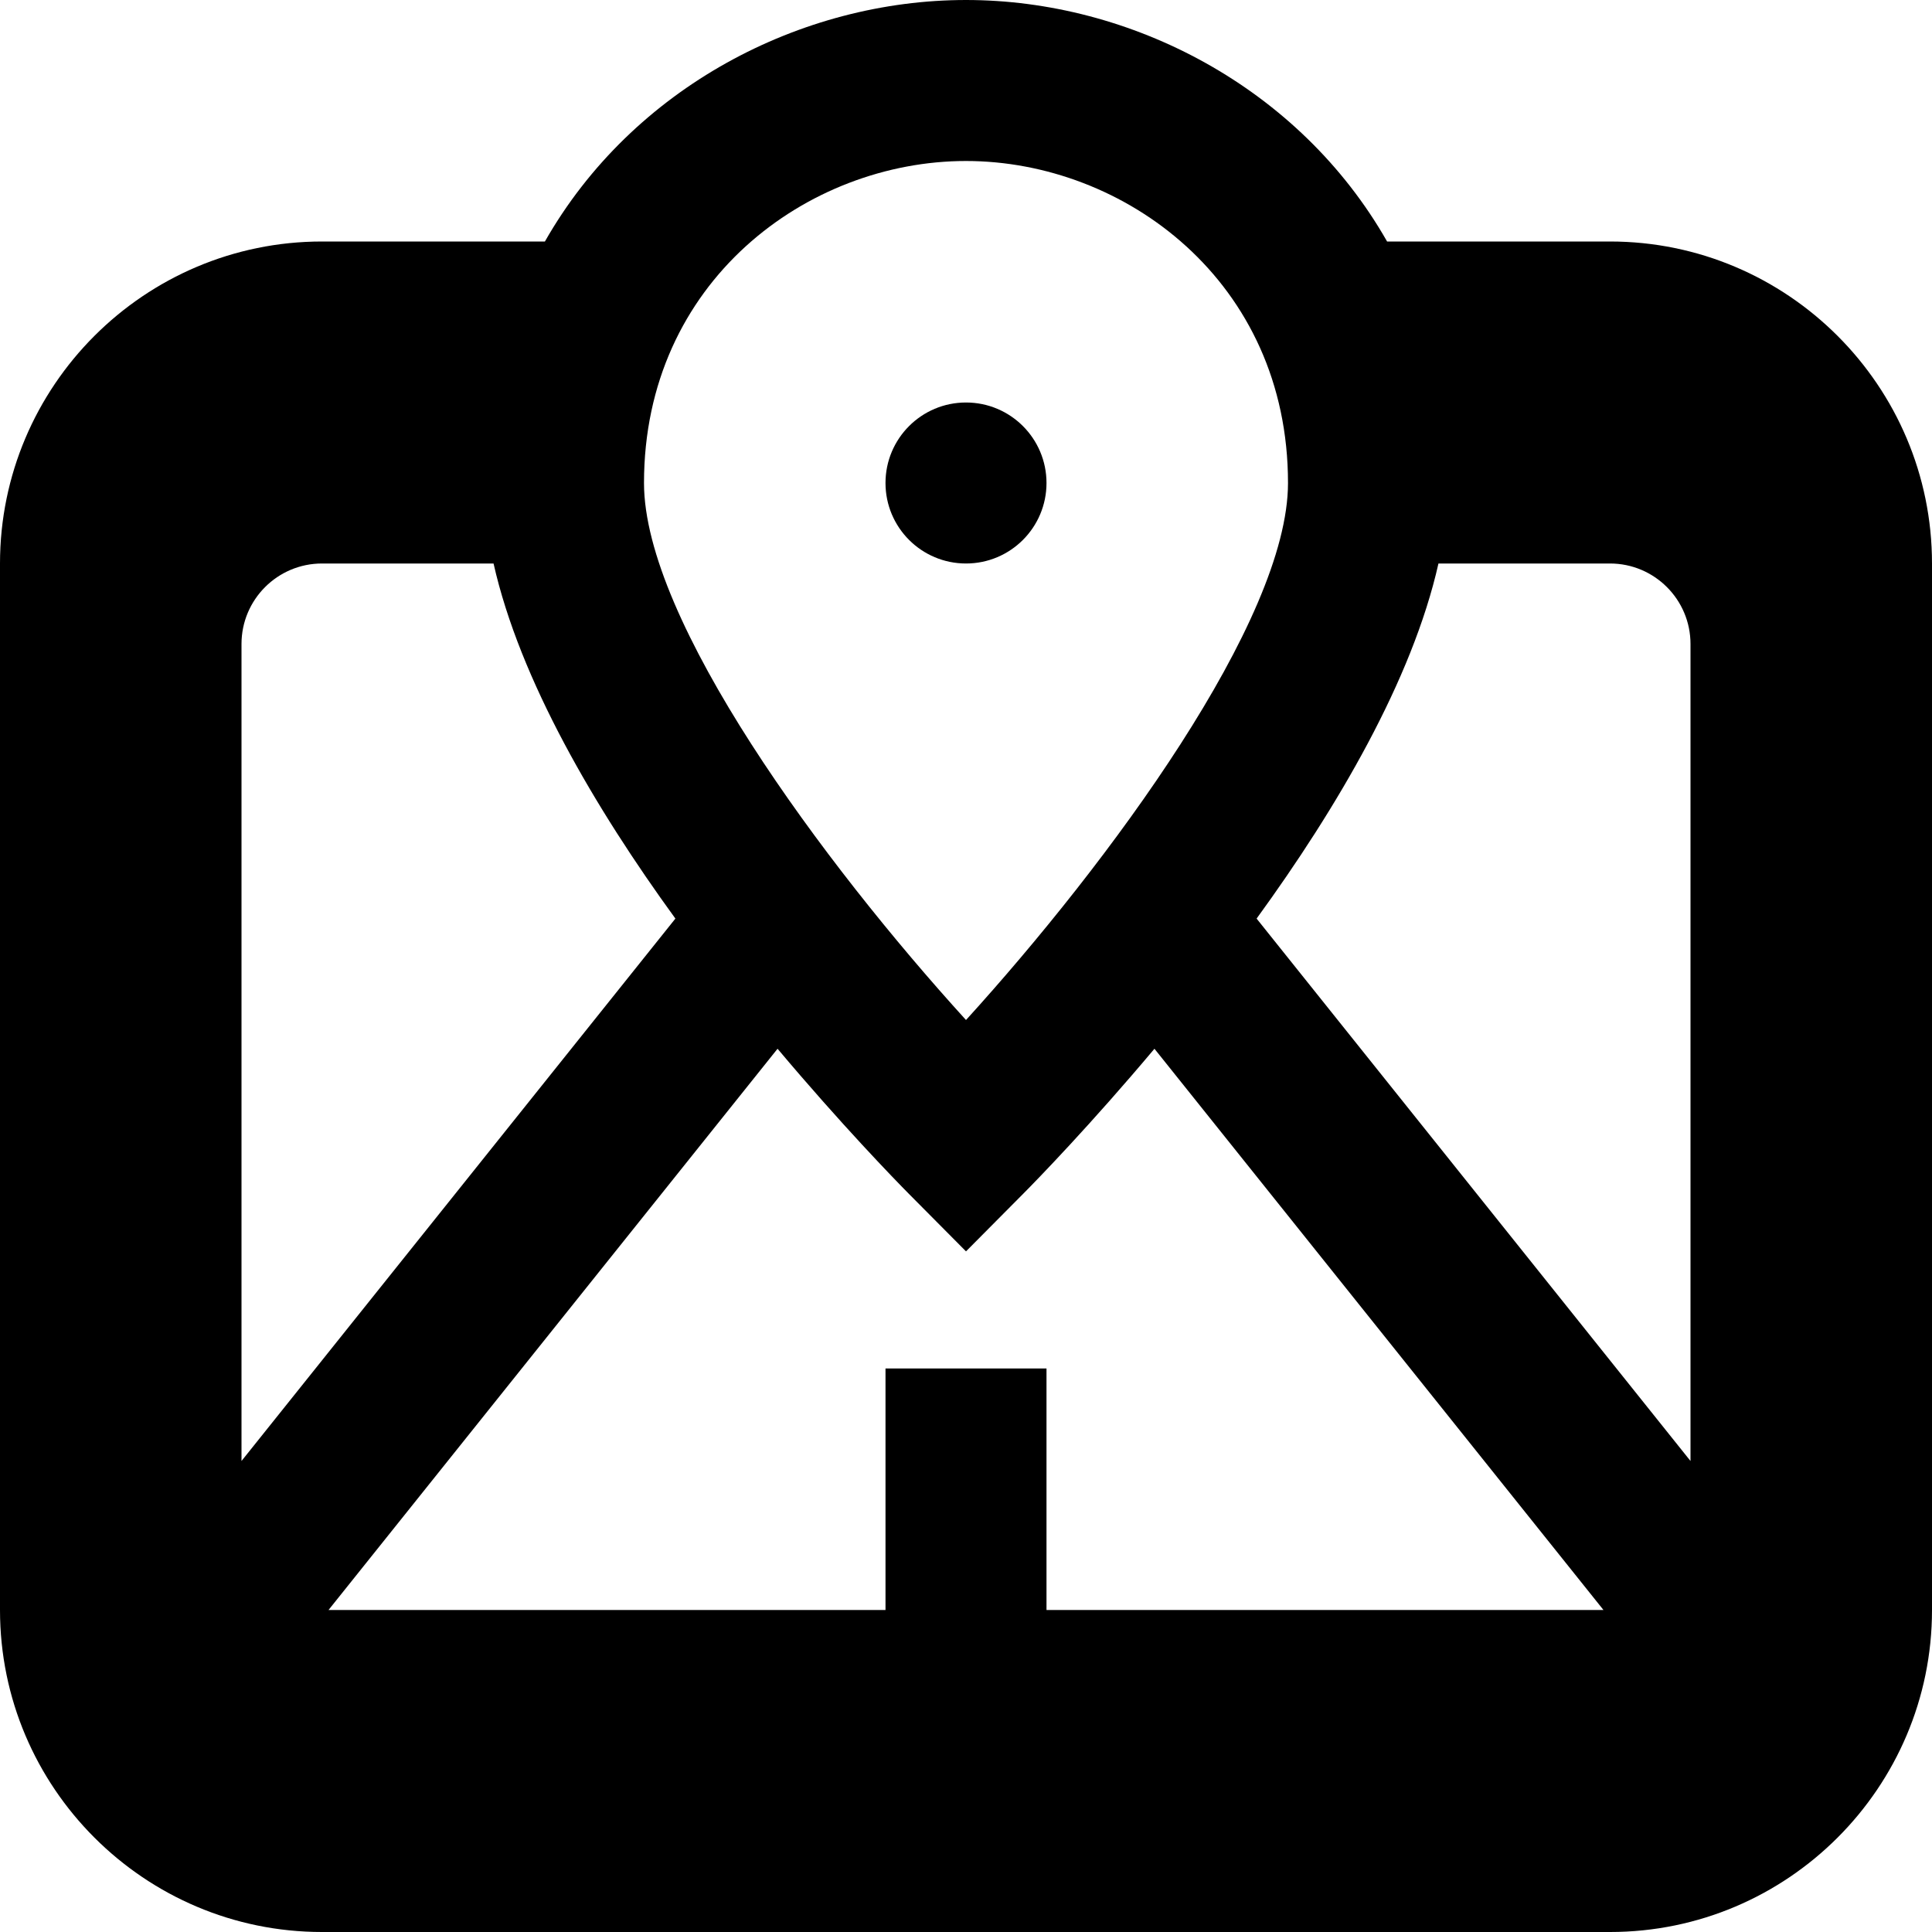 <svg id="nc_icon" xmlns="http://www.w3.org/2000/svg" xmlns:xlink="http://www.w3.org/1999/xlink" x="0px" y="0px" viewBox="0 0 24 24"><g >
<path fill="currentColor" d="M20,3h-2.769C16.14,1.083,14.047,0,12,0S7.86,1.083,6.769,3H4C1.794,3,0,4.794,0,7v13c0,2.206,1.794,4,4,4&#10;&#9;h16c2.206,0,4-1.794,4-4V7C24,4.794,22.206,3,20,3z M17.869,7H20c0.552,0,1,0.448,1,1v10.149l-5.39-6.738&#10;&#9;C16.609,10.037,17.544,8.446,17.869,7z M11,17v3H4.081l5.578-6.972c0.791,0.94,1.45,1.619,1.631,1.802L12,15.545l0.71-0.715&#10;&#9;c0.182-0.183,0.841-0.862,1.631-1.802L19.919,20H13v-3H11z M12,2c1.966,0,4,1.496,4,4c0,1.706-2.225,4.718-4,6.671&#10;&#9;C10.224,10.719,8,7.709,8,6C8,3.496,10.034,2,12,2z M4,7h2.131c0.326,1.446,1.26,3.037,2.259,4.411L3,18.149V8C3,7.448,3.448,7,4,7z&#10;&#9;"/>
<circle data-color="color-2" fill="currentColor" cx="12" cy="6" r="1"/>
</g></svg>